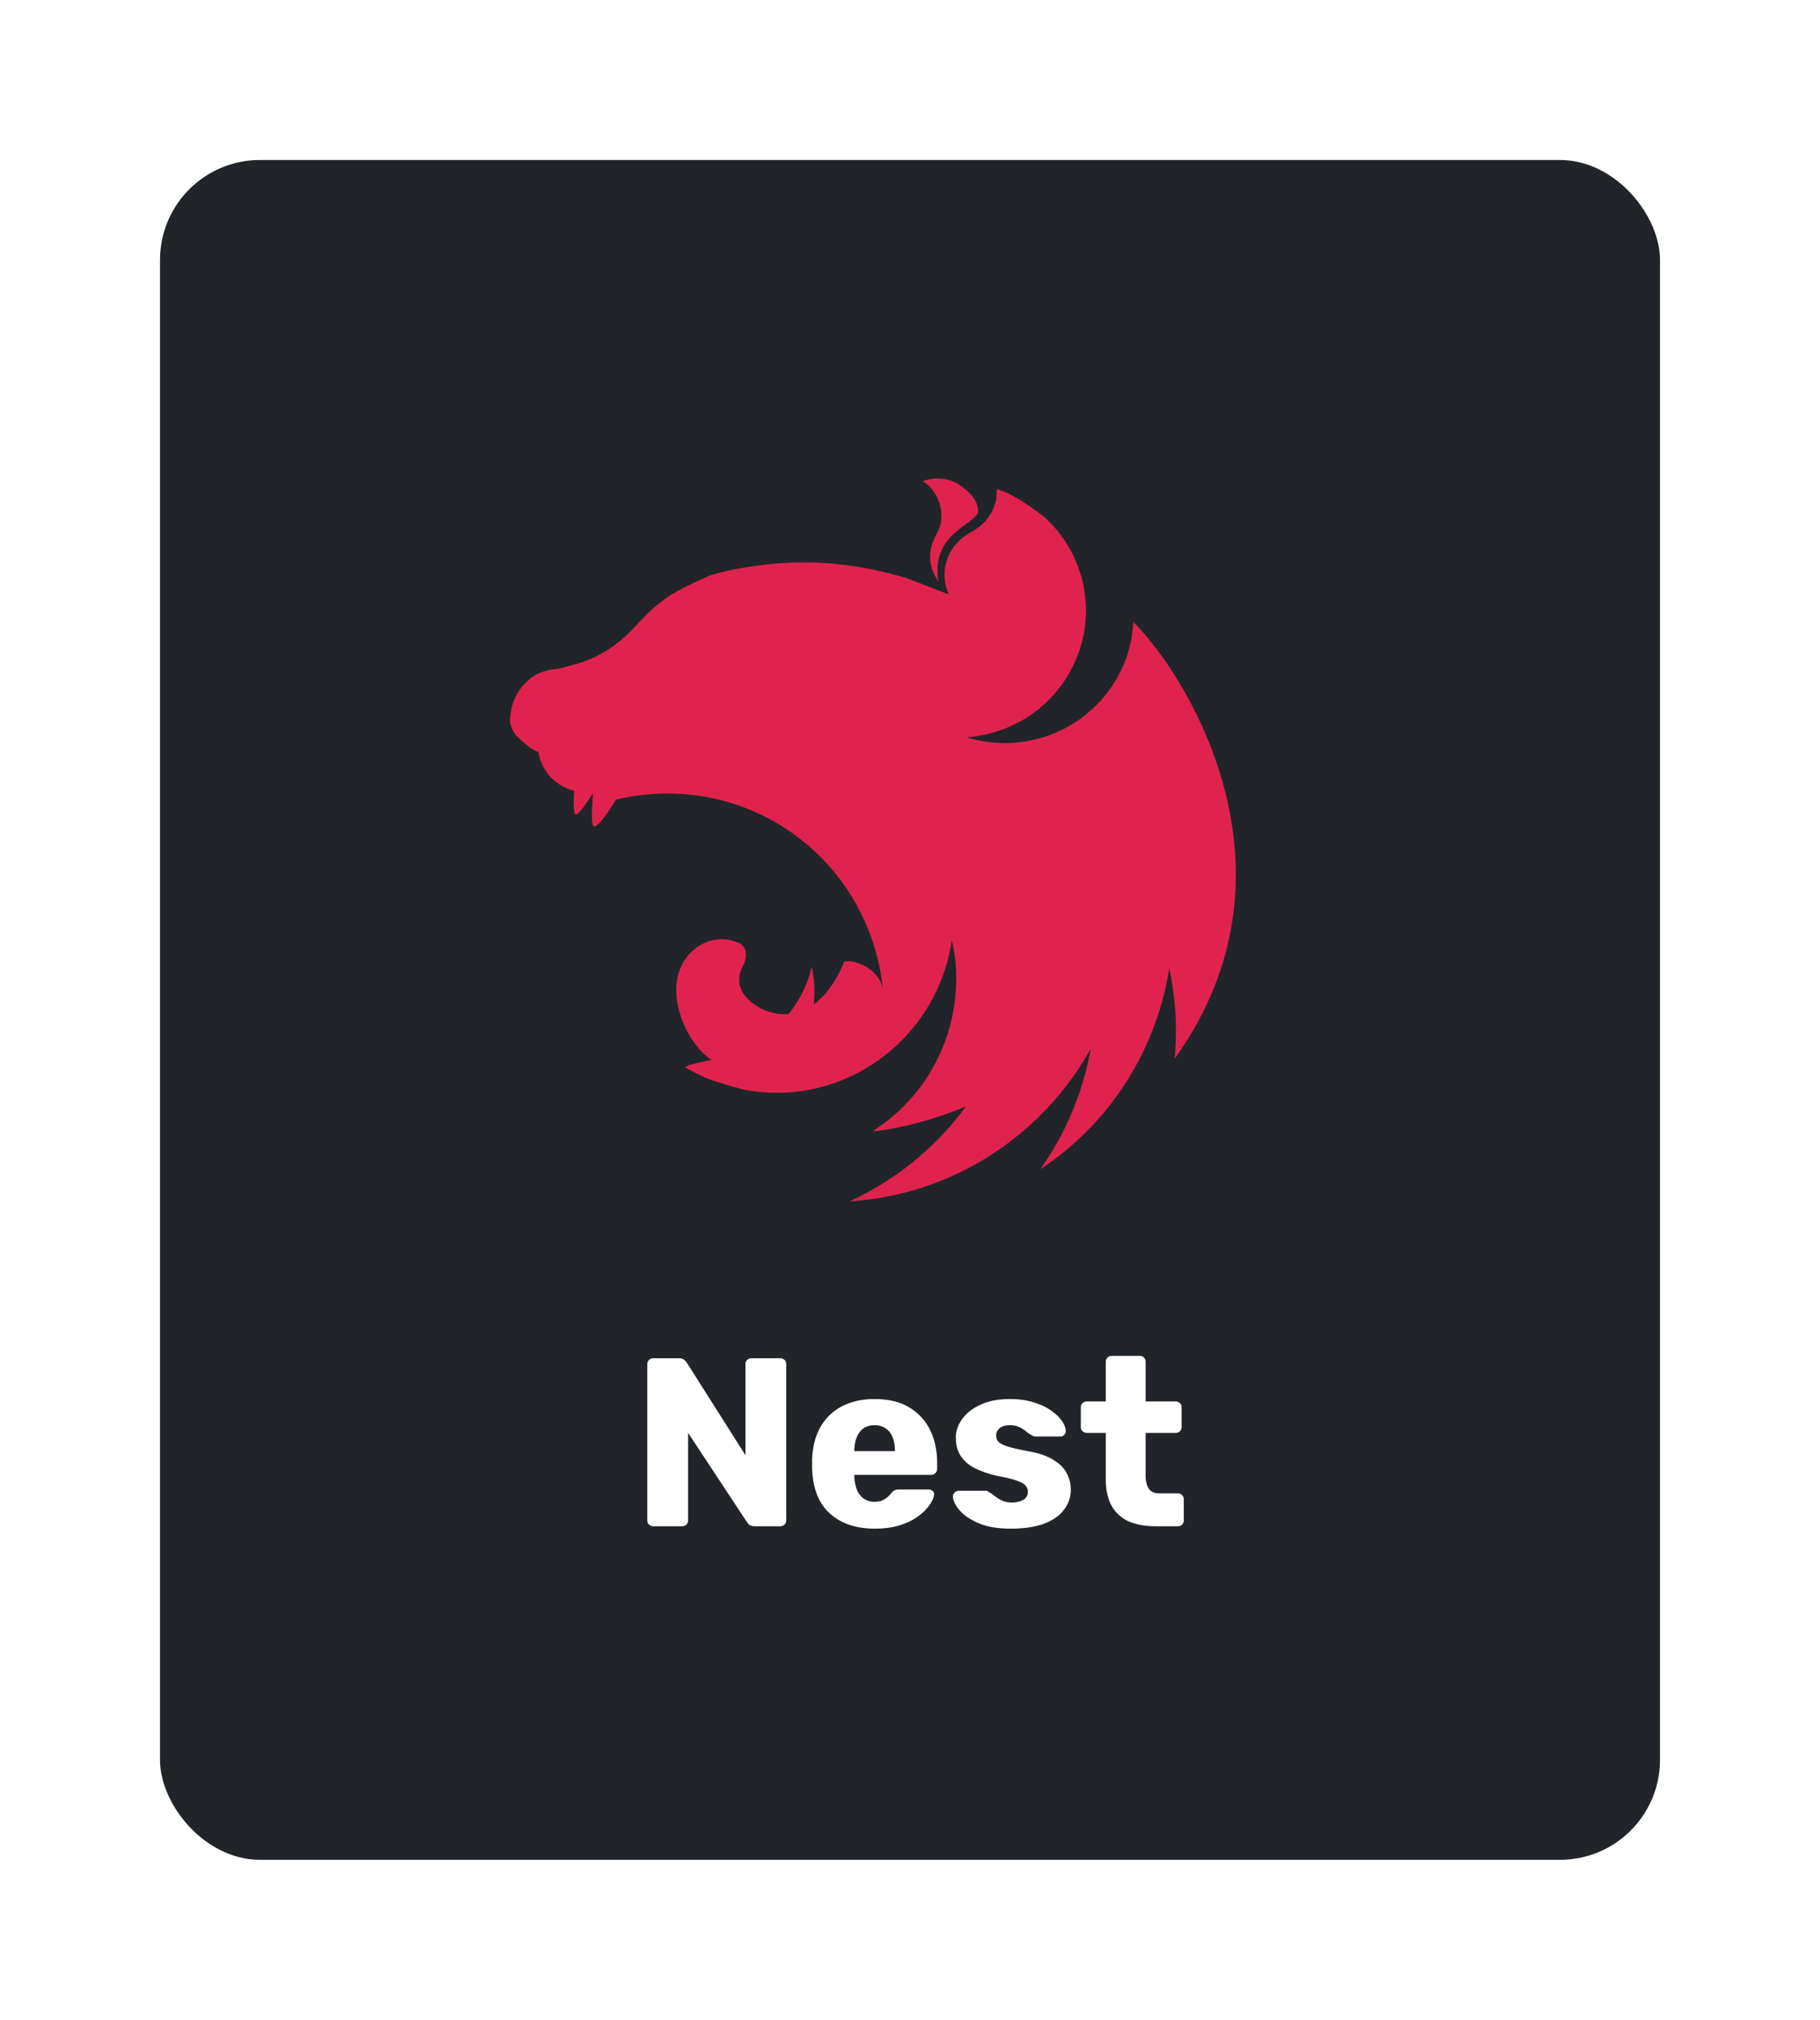 <svg width="91" height="101" fill="none" xmlns="http://www.w3.org/2000/svg"><g filter="url(#a)"><rect x="8" y="6" width="75" height="85" rx="5" fill="#212529"/><g clip-path="url(#b)"><path fill-rule="evenodd" clip-rule="evenodd" d="M46.868 21.926c-.262 0-.506.056-.73.131.477.319.74.74.871 1.218.01.066.028.113.037.178.01.057.02.113.02.17.037.824-.216.927-.395 1.414a2.002 2.002 0 0 0 .132 1.847c.028.065.065.14.112.206-.356-2.371 1.622-2.727 1.987-3.468.028-.647-.506-1.078-.928-1.378a2.072 2.072 0 0 0-1.106-.318Zm2.98.534c-.037.216-.009.16-.018.272-.01.075-.01.168-.019.243-.019.075-.037.15-.065.225-.02.075-.047.15-.075.225-.038.075-.066.141-.103.216-.029.037-.047.075-.075.112l-.057.085c-.047.065-.093.13-.14.187-.056.056-.103.122-.169.169v.01c-.056.046-.112.102-.178.15-.197.149-.422.262-.628.402-.066.047-.131.084-.187.14a1.374 1.374 0 0 0-.178.15c-.066.057-.113.113-.17.179-.046.056-.102.122-.14.187a2.402 2.402 0 0 0-.131.197c-.037.075-.066.14-.103.216-.028.075-.056.14-.075.215a3.061 3.061 0 0 0-.066.235c-.009.037-.009.084-.018.121-.01.038-.01.075-.02.113 0 .075-.008.16-.008.234 0 .056 0 .113.009.169 0 .075.01.15.028.234.01.075.028.15.047.225.028.075.047.15.075.225.019.047.047.094.065.131l-2.155-.834a23.345 23.345 0 0 0-1.087-.281l-.59-.14a17.39 17.39 0 0 0-1.706-.254c-.02 0-.029-.01-.047-.01a16.736 16.736 0 0 0-2.906-.037c-.571.038-1.143.113-1.715.207-.14.018-.281.046-.421.075-.291.056-.572.121-.844.187l-.422.112c-.14.057-.271.122-.403.178l-.309.141c-.019.01-.038.01-.047.019-.093.047-.178.084-.262.131-.028.01-.047.019-.066.028a4.128 4.128 0 0 0-.29.15c-.066.028-.132.066-.188.094a.802.802 0 0 1-.084.047c-.085.047-.169.093-.244.14-.084.047-.16.094-.225.14-.065.048-.131.085-.187.132-.01.01-.019.01-.028.019a2.137 2.137 0 0 0-.178.13l-.02.02-.14.112c-.018.01-.037.028-.056.038-.047.037-.094.084-.14.121-.01.02-.029.029-.038.038-.056.056-.113.103-.169.16-.01 0-.01.009-.019.018a2.68 2.68 0 0 0-.168.16c-.01.009-.01.018-.019.018a2.21 2.21 0 0 0-.14.15c-.02.019-.047.038-.066.056-.047.057-.103.113-.16.169-.009.019-.028.028-.037.047-.075.075-.14.15-.216.225l-.027.028c-.15.16-.31.319-.479.46a5.3 5.3 0 0 1-.524.411c-.182.128-.37.247-.563.357a5.675 5.675 0 0 1-.59.28c-.2.085-.403.16-.61.226-.393.084-.796.243-1.143.271-.075 0-.159.02-.234.029-.084.018-.16.037-.234.056l-.225.084c-.075.028-.15.066-.225.103-.066.047-.14.085-.206.131a1.509 1.509 0 0 0-.188.16c-.066.047-.131.112-.187.169-.057.065-.113.121-.16.187-.047.075-.103.14-.14.215a1.66 1.66 0 0 0-.131.216c-.038.084-.075.16-.104.244-.03.08-.057.162-.084.243-.019.075-.037.15-.047.225 0 .01-.01.02-.01.029-.018.084-.018.196-.027.252-.01.066-.019.122-.019.188 0 .037 0 .084.01.122.009.065.018.122.037.178.019.056.037.112.066.169v.009c.028.056.065.112.102.169.038.056.076.112.122.168.047.047.104.103.16.15.056.056.112.103.178.15.225.197.281.263.572.413.046.028.093.047.15.075.009 0 .018.009.028.009 0 .019 0 .028.009.047.01.075.028.15.047.225.018.077.043.152.075.225.028.056.047.112.075.169.01.018.019.037.028.046.038.075.075.14.113.206l.14.197c.047.057.103.122.16.178.056.057.112.103.177.16 0 0 .01.009.02.009a2 2 0 0 0 .168.131c.065.047.131.085.206.122.066.038.14.075.216.103.056.028.121.047.187.066.01.01.019.01.037.019.038.009.085.018.122.028-.028.506-.037.984.038 1.152.084.188.497-.384.909-1.04-.056.647-.094 1.406 0 1.63.103.235.665-.496 1.153-1.302 6.645-1.537 12.708 3.056 13.346 9.54-.122-1.011-1.369-1.574-1.94-1.433-.282.694-.76 1.584-1.528 2.137a6.007 6.007 0 0 0-.094-1.874 6.06 6.06 0 0 1-1.162 2.361c-.89.066-1.78-.365-2.25-1.012-.037-.028-.046-.084-.074-.122-.028-.066-.056-.131-.075-.197a.781.781 0 0 1-.056-.196c-.01-.066-.01-.132-.01-.207v-.14a1.49 1.49 0 0 1 .047-.197c.019-.066.038-.131.066-.197.037-.066.065-.131.112-.197.16-.45.16-.815-.131-1.03a1.065 1.065 0 0 0-.178-.094c-.038-.01-.085-.028-.122-.038-.028-.01-.047-.019-.075-.028a1.481 1.481 0 0 0-.197-.047.712.712 0 0 0-.197-.028 1.515 1.515 0 0 0-.206-.019c-.047 0-.094.01-.14.01-.075 0-.14.01-.207.028-.065.01-.13.019-.196.037-.066.02-.132.038-.197.066-.066.028-.122.056-.188.084-.056.028-.112.066-.178.094-2.183 1.425-.88 4.761.61 5.726-.563.103-1.135.225-1.294.347l-.019.019c.404.244.825.45 1.266.628.6.197 1.237.375 1.518.45v.01c.776.158 1.57.215 2.362.168 4.151-.29 7.553-3.45 8.172-7.61.019.084.038.159.056.243.029.169.066.347.085.525v.01c.018.084.028.168.037.243v.038c.01.084.02.168.02.243.008.103.018.206.018.31v.15c0 .047.01.103.01.15 0 .056-.01.112-.01.168v.131c0 .066-.01.122-.01.188 0 .037 0 .075-.01.122 0 .065-.008.13-.008.206-.01.028-.01.056-.01.084l-.028.216c0 .028 0 .056-.01.084-.009.094-.027.178-.037.272v.019c-.019.084-.037.178-.056.262v.028l-.056.253c0 .01-.01.028-.01.038-.019.084-.037.168-.065.253v.028c-.028.094-.057.178-.075.262-.01.01-.01.02-.01.02l-.084.28c-.038.094-.066.178-.103.272-.038.094-.066.188-.103.272l-.113.272h-.009c-.038.084-.075.178-.122.262-.01.028-.019.047-.028.066-.01.01-.01.019-.019.028a8.87 8.87 0 0 1-2.633 3.149 3.22 3.22 0 0 0-.225.16c-.02.018-.047.027-.066.046a4 4 0 0 1-.206.14l.028.057h.01l.393-.056h.01c.243-.038.487-.085.73-.132.066-.01.141-.028.207-.047.047-.009.084-.018.13-.028.066-.009.132-.028.198-.037.056-.019.112-.028.168-.047a17.775 17.775 0 0 0 2.718-.9 15.01 15.01 0 0 1-5.82 4.752 15.415 15.415 0 0 0 3.196-.553 14.973 14.973 0 0 0 8.857-7.076 14.96 14.96 0 0 1-2.521 6.026 14.76 14.76 0 0 0 2.502-2.08 14.856 14.856 0 0 0 3.946-7.967c.32 1.484.411 3.007.271 4.518 6.767-9.438.563-19.222-2.033-21.8-.01-.018-.02-.028-.02-.046-.008.009-.008.009-.008.018 0-.01 0-.01-.01-.019 0 .113-.01.225-.019.338-.028.215-.056.422-.093.628-.047.206-.103.412-.16.618a7.806 7.806 0 0 1-.224.6c-.087.194-.18.385-.282.572a7.174 7.174 0 0 1-.722 1.04c-.14.169-.29.319-.44.469a6 6 0 0 1-.272.234l-.215.188a5.213 5.213 0 0 1-.525.365 6.53 6.53 0 0 1-.553.319c-.197.093-.394.178-.59.262a6.58 6.58 0 0 1-.61.197 7.53 7.53 0 0 1-.628.14c-.215.038-.43.057-.637.076-.15.009-.3.018-.45.018-.215 0-.43-.018-.637-.037a4.732 4.732 0 0 1-.637-.094 4.788 4.788 0 0 1-.628-.16h-.01c.207-.018.413-.037.619-.074a6.81 6.81 0 0 0 1.237-.338c.206-.075.403-.168.59-.262.197-.094.375-.197.563-.31.178-.121.356-.243.525-.374.168-.13.327-.272.478-.422.159-.14.3-.3.44-.46.137-.163.268-.332.394-.505.019-.028.037-.066.056-.094a6.467 6.467 0 0 0 .778-1.621c.066-.197.112-.404.16-.61.037-.215.074-.421.093-.628.019-.215.037-.43.037-.637 0-.15-.009-.3-.018-.45-.019-.215-.047-.421-.075-.628a6.8 6.8 0 0 0-.14-.628c-.066-.196-.132-.403-.207-.6a6.459 6.459 0 0 0-.263-.58 10.476 10.476 0 0 0-.318-.553c-.12-.176-.245-.348-.375-.516a19.925 19.925 0 0 0-.431-.478 5.853 5.853 0 0 0-.244-.234c-.42-.326-.854-.633-1.303-.919a1.716 1.716 0 0 0-.187-.093c-.31-.197-.6-.3-.89-.394Z" fill="#E0234E"/></g><path d="M32.665 74.32a.292.292 0 0 1-.216-.084.292.292 0 0 1-.084-.216v-7.8c0-.088.028-.16.084-.216a.292.292 0 0 1 .216-.084h1.272c.136 0 .232.032.288.096.064.056.104.1.12.132l2.928 4.62V66.22c0-.088.028-.16.084-.216a.292.292 0 0 1 .216-.084h1.44c.088 0 .16.028.216.084a.292.292 0 0 1 .084.216v7.8a.32.32 0 0 1-.084.216.292.292 0 0 1-.216.084H37.73c-.128 0-.224-.032-.288-.096a1.618 1.618 0 0 1-.108-.132l-2.928-4.44v4.368c0 .088-.028.16-.084.216a.292.292 0 0 1-.216.084h-1.44Zm11.073.12c-.944 0-1.696-.256-2.256-.768-.56-.512-.852-1.272-.876-2.28v-.42c.024-.632.164-1.172.42-1.62a2.58 2.58 0 0 1 1.08-1.032c.464-.24 1.004-.36 1.62-.36.704 0 1.284.14 1.74.42.464.28.812.66 1.044 1.14.232.48.348 1.028.348 1.644v.288c0 .088-.032.16-.096.216a.278.278 0 0 1-.204.084h-3.84V71.836c.008.232.048.444.12.636a.977.977 0 0 0 .336.456.905.905 0 0 0 .552.168c.16 0 .292-.024.396-.072.112-.056.204-.116.276-.18a2.84 2.84 0 0 0 .168-.18.564.564 0 0 1 .168-.144.501.501 0 0 1 .216-.036h1.488a.26.26 0 0 1 .192.072c.056.04.08.1.072.18-.008.136-.076.3-.204.492a2.527 2.527 0 0 1-.564.576c-.24.184-.544.336-.912.456s-.796.18-1.284.18Zm-1.02-3.876h2.028v-.024c0-.256-.04-.48-.12-.672a.881.881 0 0 0-.348-.444.954.954 0 0 0-.552-.156c-.216 0-.4.052-.552.156a1.01 1.01 0 0 0-.336.444c-.08.192-.12.416-.12.672v.024Zm7.833 3.876c-.52 0-.964-.056-1.332-.168a3.28 3.28 0 0 1-.888-.432 2.028 2.028 0 0 1-.504-.516c-.112-.184-.172-.34-.18-.468a.242.242 0 0 1 .084-.216.287.287 0 0 1 .204-.096h1.368c.024 0 .044.004.06.012s.04.024.072.048c.104.056.208.128.312.216.104.08.224.152.36.216.136.064.3.096.492.096.224 0 .412-.044.564-.132a.43.43 0 0 0 .228-.396.449.449 0 0 0-.108-.312c-.072-.088-.22-.172-.444-.252-.216-.08-.544-.16-.984-.24a5.128 5.128 0 0 1-1.092-.372 1.884 1.884 0 0 1-.72-.612c-.168-.256-.252-.564-.252-.924 0-.32.104-.628.312-.924.208-.296.512-.536.912-.72.4-.192.892-.288 1.476-.288.464 0 .864.056 1.2.168.344.104.632.24.864.408.24.168.42.34.54.516.12.176.184.336.192.48a.275.275 0 0 1-.072.216.264.264 0 0 1-.192.084h-1.248a.395.395 0 0 1-.096-.012.785.785 0 0 1-.084-.048 1.503 1.503 0 0 1-.288-.192 1.733 1.733 0 0 0-.336-.216 1.069 1.069 0 0 0-.48-.096c-.216 0-.384.048-.504.144a.48.48 0 0 0-.084.66c.072.088.212.168.42.24.216.072.548.152.996.24.552.088.992.232 1.32.432.328.192.56.42.696.684.136.256.204.528.204.816 0 .384-.116.724-.348 1.02-.224.296-.56.528-1.008.696-.448.16-.992.24-1.632.24Zm7.222-.12c-.512 0-.956-.08-1.332-.24a1.849 1.849 0 0 1-.852-.768c-.2-.352-.3-.804-.3-1.356v-2.304h-.936a.335.335 0 0 1-.228-.084.292.292 0 0 1-.084-.216v-.972c0-.088.028-.16.084-.216a.335.335 0 0 1 .228-.084h.936V66.1c0-.088.028-.16.084-.216a.32.32 0 0 1 .216-.084h1.392c.088 0 .16.028.216.084a.292.292 0 0 1 .084.216v1.98h1.5c.088 0 .16.028.216.084a.292.292 0 0 1 .084.216v.972c0 .088-.028.16-.084.216a.292.292 0 0 1-.216.084h-1.5v2.136c0 .272.052.488.156.648.104.16.28.24.528.24h.924c.088 0 .16.028.216.084a.292.292 0 0 1 .084.216v1.044c0 .088-.028.16-.084.216a.292.292 0 0 1-.216.084h-1.116Z" fill="#fff"/></g><defs><clipPath id="b"><path fill="#fff" transform="translate(25.5 20.68)" d="M0 0h40v38.64H0z"/></clipPath><filter id="a" x="0" y="0" width="91" height="101" filterUnits="userSpaceOnUse" color-interpolation-filters="sRGB"><feFlood flood-opacity="0" result="BackgroundImageFix"/><feColorMatrix in="SourceAlpha" values="0 0 0 0 0 0 0 0 0 0 0 0 0 0 0 0 0 0 127 0" result="hardAlpha"/><feOffset dy="2"/><feGaussianBlur stdDeviation="4"/><feColorMatrix values="0 0 0 0 0 0 0 0 0 0 0 0 0 0 0 0 0 0 0.75 0"/><feBlend in2="BackgroundImageFix" result="effect1_dropShadow_505_598"/><feBlend in="SourceGraphic" in2="effect1_dropShadow_505_598" result="shape"/></filter></defs></svg>